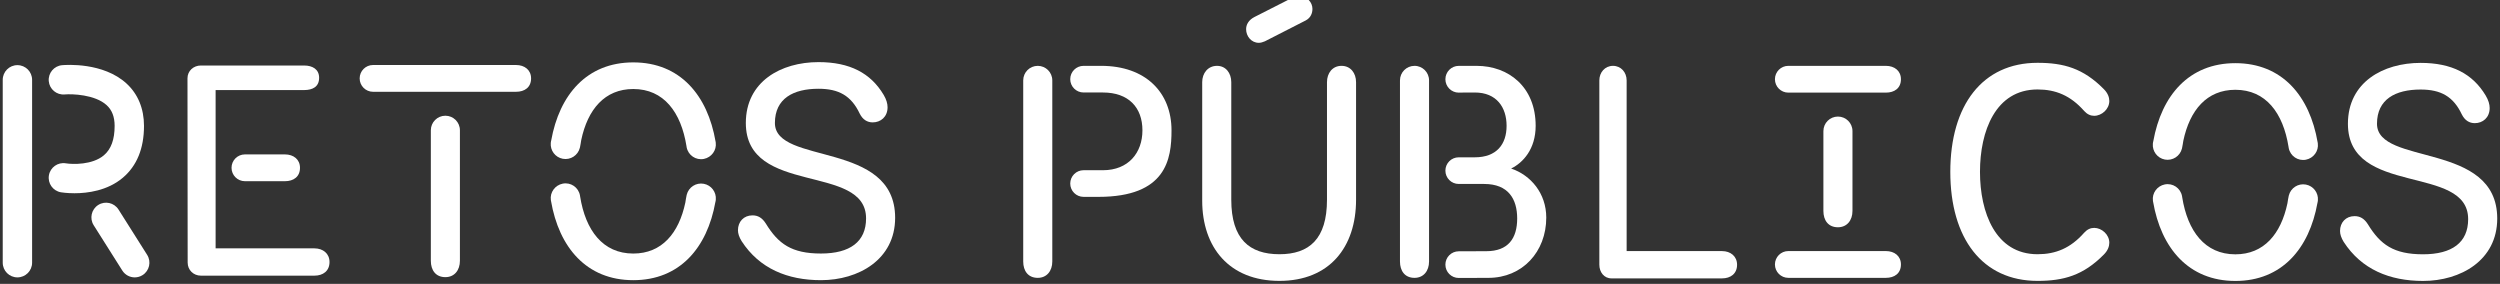 <?xml version="1.0" encoding="utf-8"?>
<!-- Generator: Adobe Illustrator 16.0.0, SVG Export Plug-In . SVG Version: 6.00 Build 0)  -->
<!DOCTYPE svg PUBLIC "-//W3C//DTD SVG 1.1//EN" "http://www.w3.org/Graphics/SVG/1.1/DTD/svg11.dtd">
<svg version="1.1" id="Layer_1" xmlns="http://www.w3.org/2000/svg" xmlns:xlink="http://www.w3.org/1999/xlink" x="0px" y="0px"
	 width="916px" height="104px" viewBox="0 0 916 104" enable-background="new 0 0 916 104" xml:space="preserve">
<rect x="0" y="0" width="916" height="104" fill="#333333" stroke="none"/>
<g>
	<g>
		<path fill="#FFFFFF" d="M206.204,58.177c2.836,0.528,5.567-1.255,6.25-4.019l0,0l0,0c0.027-0.103,0.049-0.208,0.071-0.312
			c0.134-0.73,0.321-1.606,0.437-2.533c2.368-11.219,8.593-18.699,19.074-18.699c11.172,0,17.509,8.494,19.492,20.96
			c0.016,0.138,0.037,0.274,0.062,0.411c0.579,2.922,3.387,4.819,6.306,4.242c2.808-0.555,4.726-3.188,4.348-5.99l0,0l0,0
			c-0.003-0.037-0.011-0.074-0.017-0.112c-0.01-0.071-0.021-0.142-0.035-0.212c0,0,0,0,0,0.002c0-0.002,0-0.002,0-0.002
			c-0.008-0.037-0.016-0.07-0.025-0.104c0.01,0.033,0.018,0.066,0.025,0.102c-2.909-17.005-13.004-29.051-30.156-29.051
			c-17.013,0-27.08,11.852-30.082,28.637c0,0,0,0,0,0.002c-0.015,0.057-0.027,0.115-0.041,0.171c0,0.005-0.002,0.009-0.004,0.015
			c-0.01,0.059-0.023,0.116-0.035,0.172c-0.017,0.088-0.029,0.176-0.043,0.265c-0.012,0.084-0.019,0.168-0.025,0.252
			c0,0.005-0.002,0.007-0.004,0.014c0-0.003,0-0.003,0-0.003C201.562,55.129,203.44,57.659,206.204,58.177z"/>
		<polygon fill="#FFFFFF" points="262.192,51.913 262.192,51.911 262.192,51.913 		"/>
	</g>
	<g>
		<path fill="#FFFFFF" d="M257.868,67.341c-2.834-0.529-5.564,1.251-6.251,4.016l0,0l0,0c-0.024,0.104-0.048,0.208-0.067,0.314
			c-0.139,0.729-0.32,1.604-0.438,2.531c-2.365,11.22-8.593,18.699-19.073,18.699c-11.17,0-17.51-8.495-19.49-20.961
			c-0.02-0.135-0.037-0.273-0.063-0.41c-0.581-2.923-3.389-4.822-6.307-4.243c-2.808,0.556-4.724,3.188-4.349,5.993
			c0-0.002,0-0.002,0-0.002v0.002c0.006,0.037,0.01,0.075,0.018,0.113c0.011,0.068,0.021,0.139,0.037,0.21v-0.002
			c0,0,0,0.002,0,0.003c0.008,0.037,0.016,0.067,0.022,0.104c-0.007-0.036-0.015-0.066-0.022-0.104
			c2.908,17.008,13.002,29.051,30.154,29.051c17.014,0,27.081-11.852,30.081-28.638l0,0c0.015-0.058,0.028-0.115,0.041-0.171
			c0.002-0.007,0.002-0.01,0.004-0.016c0.013-0.059,0.024-0.114,0.036-0.17c0.014-0.089,0.029-0.179,0.041-0.268
			c0.01-0.082,0.021-0.168,0.029-0.252c0-0.003,0-0.007,0-0.012l0,0C262.509,70.386,260.633,67.856,257.868,67.341z"/>
		<polygon fill="#FFFFFF" points="201.884,73.604 201.884,73.604 201.884,73.604 		"/>
	</g>
	<path fill="#FFFFFF" d="M168.513,95.557c0,3.438-1.998,5.99-5.324,5.99c-3.552,0-5.329-2.553-5.329-5.99V47.728
		c0-2.941,2.386-5.328,5.329-5.328c2.938,0,5.324,2.387,5.324,5.328V95.557z"/>
	<path fill="#FFFFFF" d="M678.746,77.28c0,3.439-1.998,5.99-5.328,5.99c-3.55,0-5.325-2.551-5.325-5.99V48.034
		c0-2.942,2.386-5.326,5.325-5.326c2.941,0,5.328,2.384,5.328,5.326V77.28z"/>
	<path fill="#FFFFFF" d="M270.388,84.347c0-3.107,2.11-5.438,5.325-5.438c1.998,0,3.552,0.889,4.884,2.995
		c4.549,7.436,9.433,10.987,20.197,10.987c10.653,0,16.535-4.328,16.535-12.873c0-20.309-44.057-8.102-44.057-34.955
		c0-15.205,12.873-22.305,26.634-22.305c11.429,0,19.088,3.993,23.858,11.984c0.998,1.666,1.441,3.219,1.441,4.551
		c0,3.549-2.551,5.546-5.438,5.546c-1.996,0-3.661-0.997-4.77-3.217c-3.107-6.548-7.658-9.101-15.093-9.101
		c-9.21,0-15.979,3.553-15.979,12.541c0,15.535,44.054,6.324,44.054,34.734c0,15.312-13.428,22.857-27.188,22.857
		c-12.206,0-22.527-4.215-29.074-14.314C270.833,86.898,270.388,85.566,270.388,84.347z"/>
	<g>
		<path fill="#FFFFFF" d="M793.208,58.46c2.835,0.526,5.566-1.254,6.252-4.02v0.002c0-0.002,0-0.002,0-0.002
			c0.025-0.104,0.049-0.207,0.069-0.314c0.136-0.729,0.319-1.604,0.438-2.531c2.364-11.219,8.59-18.698,19.071-18.698
			c11.173,0,17.511,8.495,19.492,20.961c0.017,0.137,0.037,0.272,0.063,0.411c0.578,2.921,3.387,4.82,6.305,4.242
			c2.808-0.557,4.726-3.188,4.348-5.991l0,0l0,0c-0.003-0.038-0.011-0.075-0.016-0.112c-0.012-0.072-0.023-0.141-0.036-0.211
			c0,0,0,0,0,0.002c0-0.002,0-0.004-0.002-0.006c-0.005-0.034-0.016-0.067-0.022-0.102c0.007,0.034,0.018,0.067,0.022,0.102
			c-2.907-17.005-13.002-29.051-30.154-29.051c-17.015,0-27.081,11.852-30.081,28.641l0,0c-0.016,0.057-0.027,0.113-0.041,0.169
			c-0.002,0.006-0.002,0.011-0.002,0.015c-0.016,0.059-0.026,0.115-0.038,0.173c-0.015,0.087-0.028,0.176-0.04,0.265
			c-0.012,0.085-0.021,0.169-0.028,0.252c0,0.004-0.002,0.008-0.002,0.014l0,0C788.568,55.411,790.445,57.94,793.208,58.46z"/>
		<polygon fill="#FFFFFF" points="849.195,52.196 849.193,52.192 849.193,52.192 		"/>
	</g>
	<g>
		<path fill="#FFFFFF" d="M844.874,67.623c-2.835-0.53-5.566,1.253-6.252,4.017l0,0l0,0c-0.025,0.104-0.051,0.207-0.069,0.312
			c-0.138,0.729-0.32,1.604-0.438,2.532c-2.365,11.22-8.592,18.7-19.073,18.7c-11.173,0-17.509-8.495-19.491-20.961
			c-0.016-0.137-0.036-0.273-0.064-0.411c-0.578-2.924-3.387-4.819-6.303-4.24c-2.81,0.553-4.727,3.185-4.35,5.989l0,0l0,0
			c0.006,0.038,0.011,0.075,0.016,0.113c0.012,0.068,0.023,0.139,0.037,0.21v-0.001c0,0.001,0,0.003,0,0.003
			c0.007,0.034,0.017,0.069,0.023,0.103c-0.007-0.033-0.017-0.067-0.023-0.103c2.908,17.005,13.001,29.051,30.155,29.051
			c17.015,0,27.081-11.85,30.081-28.638l0,0c0.016-0.059,0.029-0.114,0.041-0.172c0.002-0.004,0.002-0.01,0.005-0.016
			c0.013-0.058,0.023-0.113,0.035-0.17c0.017-0.089,0.031-0.178,0.041-0.266c0.013-0.084,0.022-0.168,0.027-0.25
			c0.002-0.005,0.004-0.01,0.004-0.014l0,0C849.515,70.669,847.637,68.141,844.874,67.623z"/>
		<polygon fill="#FFFFFF" points="788.886,73.885 788.886,73.887 788.886,73.887 		"/>
	</g>
	<path fill="#FFFFFF" d="M857.39,84.628c0-3.106,2.109-5.438,5.328-5.438c1.996,0,3.551,0.887,4.884,2.997
		c4.548,7.435,9.432,10.985,20.196,10.985c10.653,0,16.534-4.328,16.534-12.873c0-20.307-44.056-8.101-44.056-34.953
		c0-15.203,12.871-22.306,26.633-22.306c11.43,0,19.087,3.995,23.859,11.983c0.998,1.664,1.442,3.219,1.442,4.551
		c0,3.551-2.553,5.549-5.437,5.549c-1.998,0-3.663-0.998-4.773-3.219c-3.107-6.549-7.657-9.1-15.092-9.1
		c-9.21,0-15.98,3.55-15.98,12.541c0,15.535,44.057,6.324,44.057,34.73c0,15.316-13.428,22.86-27.188,22.86
		c-12.207,0-22.527-4.215-29.075-14.314C857.835,87.181,857.39,85.849,857.39,84.628z"/>
	<path fill="#FFFFFF" d="M440.486,30.116c0-3.328,2.109-5.991,5.437-5.991c3.219,0,5.217,2.663,5.217,5.991v43.059
		c0,14.426,6.659,19.973,17.646,19.973c10.873,0,17.421-5.547,17.421-19.973V30.116c0-3.328,1.998-5.991,5.326-5.991
		c3.331,0,5.327,2.663,5.327,5.991v43.059c0,17.422-9.767,29.739-28.074,29.739c-18.422,0-28.299-12.317-28.299-29.408V30.116z
		 M463.456,15.136c-0.776,0.332-1.553,0.555-2.218,0.555c-2.774,0-4.66-2.44-4.66-4.993c0-1.665,0.887-3.331,2.995-4.437
		l13.539-6.883c1.109-0.555,2.108-0.776,2.994-0.776c2.775,0,4.772,2.22,4.772,4.661c0,1.442-0.554,3.217-2.441,4.217
		L463.456,15.136z"/>
	<path fill="#FFFFFF" d="M534.478,101.847c-2.7,0-4.885-2.188-4.885-4.885c0-2.698,2.185-4.887,4.885-4.887l10.102-0.037
		c7.99,0,11.318-4.66,11.318-11.984c0-7.101-3.218-12.65-12.096-12.65l-9.329-0.002c-2.695,0-4.88-2.185-4.88-4.881
		s2.185-4.882,4.88-4.882h5.89c7.99,0,11.65-4.772,11.65-11.543c0-6.769-3.66-12.206-11.65-12.206h-3.11l-2.752,0.05
		c-2.711,0-4.907-2.196-4.907-4.907c0-2.709,2.196-4.907,4.907-4.907h2.013h4.515c11.652,0,21.638,7.657,21.638,21.971
		c0,8.546-4.658,13.539-8.987,15.649c7.214,2.438,12.872,9.099,12.872,17.977c0,12.541-8.767,22.082-21.195,22.082L534.478,101.847z
		"/>
	<path fill="#FFFFFF" d="M746.552,23.015c9.543,0,16.755,1.997,24.302,9.654c1.442,1.443,1.998,2.996,1.998,4.328
		c0,2.996-2.774,5.438-5.549,5.438c-1.333,0-2.553-0.554-3.664-1.773c-4.992-5.66-10.429-7.881-17.087-7.881
		c-15.425,0-21.085,15.314-21.085,30.185s5.66,30.183,21.085,30.183c6.658,0,12.095-2.219,17.087-7.879
		c1.111-1.221,2.331-1.774,3.664-1.774c2.774,0,5.549,2.44,5.549,5.437c0,1.332-0.556,2.887-1.998,4.328
		c-7.547,7.657-14.759,9.655-24.302,9.655c-20.197,0-31.959-15.536-31.959-39.949C714.593,38.55,726.354,23.015,746.552,23.015z"/>
	<path fill="#FFFFFF" d="M385.562,95.812c0,3.441-1.998,5.992-5.327,5.992c-3.552,0-5.327-2.551-5.327-5.992V29.452
		c0-2.943,2.387-5.327,5.327-5.327s5.327,2.384,5.327,5.327V95.812z"/>
	<path fill="#FFFFFF" d="M189.068,23.817c3.172,0,5.522,1.841,5.522,4.908c0,3.271-2.351,4.906-5.522,4.906H136.69
		c-2.713,0-4.91-2.197-4.91-4.906c0-2.711,2.197-4.908,4.91-4.908H189.068z"/>
	<path fill="#FFFFFF" d="M690.979,91.989c3.17,0,5.523,1.84,5.523,4.906c0,3.273-2.354,4.908-5.523,4.908h-35.732
		c-2.713,0-4.909-2.196-4.909-4.908c0-2.711,2.196-4.906,4.909-4.906H690.979z"/>
	<path fill="#FFFFFF" d="M690.979,24.125c3.17,0,5.523,1.839,5.523,4.907c0,3.271-2.354,4.907-5.523,4.907h-35.732
		c-2.713,0-4.909-2.196-4.909-4.907c0-2.709,2.196-4.907,4.909-4.907H690.979z"/>
	<path fill="#FFFFFF" d="M104.397,56.575c3.17,0,5.521,1.842,5.521,4.908c0,3.272-2.351,4.91-5.521,4.91H89.739
		c-2.709,0-4.906-2.201-4.906-4.91c0-2.71,2.197-4.908,4.906-4.908H104.397z"/>
	<path fill="#FFFFFF" d="M115.217,91H79V33h32.403c3.172,0,5.523-1.228,5.523-4.499c0-3.067-2.352-4.501-5.523-4.501H73.601
		c-2.711,0-4.906,1.979-4.906,4.689c0,0.072,0.065,67.42,0.065,67.532c0,2.71,2.13,4.778,4.843,4.778h41.614
		c3.168,0,5.521-1.729,5.521-5C120.737,92.932,118.385,91,115.217,91z"/>
	<path fill="#FFFFFF" d="M630.942,92H596V29.452c0-2.943-2.059-5.327-4.998-5.327c-2.943,0-5.002,2.384-5.002,5.327
		c0,0,0,67.113,0,67.541c0,2.712,1.726,5.007,4.436,5.007h40.507c3.171,0,5.521-1.729,5.521-5C636.464,93.933,634.113,92,630.942,92
		z"/>
	<path fill="#FFFFFF" d="M523.604,95.812c0,3.441-1.998,5.992-5.325,5.992c-3.551,0-5.328-2.551-5.328-5.992V29.452
		c0-2.943,2.386-5.327,5.328-5.327s5.325,2.384,5.325,5.327V95.812z"/>
	<path fill="#FFFFFF" d="M402.463,72.132c-2.733,0-5.444-0.002-5.444-0.002c-2.696,0-4.883-2.186-4.883-4.883
		c0-2.695,2.187-4.882,4.883-4.882l7.107,0.003c9.324,0,14.462-6.395,14.462-14.605c0-8.436-5.138-13.873-14.462-13.873h-5.869
		h-1.238c-2.696,0-4.883-2.186-4.883-4.883c0-2.695,2.187-4.882,4.883-4.882h6.442c16.314,0,25.781,9.765,25.781,23.638
		C429.242,58.303,427.348,72.132,402.463,72.132z"/>
	<path fill="#FFFFFF" d="M6.38,101.635c-2.972,0-5.38-2.409-5.38-5.381V29.247c0-2.974,2.408-5.381,5.38-5.381
		c2.973,0,5.382,2.407,5.382,5.381v67.007C11.762,99.226,9.353,101.635,6.38,101.635z"/>
	<path fill="#FFFFFF" d="M27.28,70.806c-2.818,0-4.758-0.316-4.963-0.352c-2.931-0.502-4.898-3.284-4.396-6.215
		c0.502-2.928,3.285-4.896,6.211-4.396c2.432,0.396,9.717,0.641,13.943-2.957c2.64-2.244,3.924-5.766,3.924-10.763
		c0-3.309-0.955-5.792-2.924-7.591c-4.305-3.939-12.753-4.158-15.373-3.926c-2.959,0.264-5.574-1.922-5.838-4.882
		c-0.263-2.961,1.924-5.575,4.883-5.839c1.518-0.135,15.068-1.096,23.596,6.705c4.199,3.842,6.418,9.213,6.418,15.532
		c0,8.267-2.617,14.666-7.777,19.019C39.349,69.894,32.056,70.806,27.28,70.806z"/>
	<path fill="#FFFFFF" d="M49.37,101.636c-1.784,0-3.528-0.889-4.553-2.507L34.323,82.523c-1.588-2.513-0.839-5.837,1.674-7.425
		c2.512-1.588,5.836-0.838,7.424,1.675l10.494,16.605c1.587,2.511,0.838,5.837-1.674,7.423
		C51.351,101.365,50.353,101.636,49.37,101.636z"/>
</g>
</svg>
